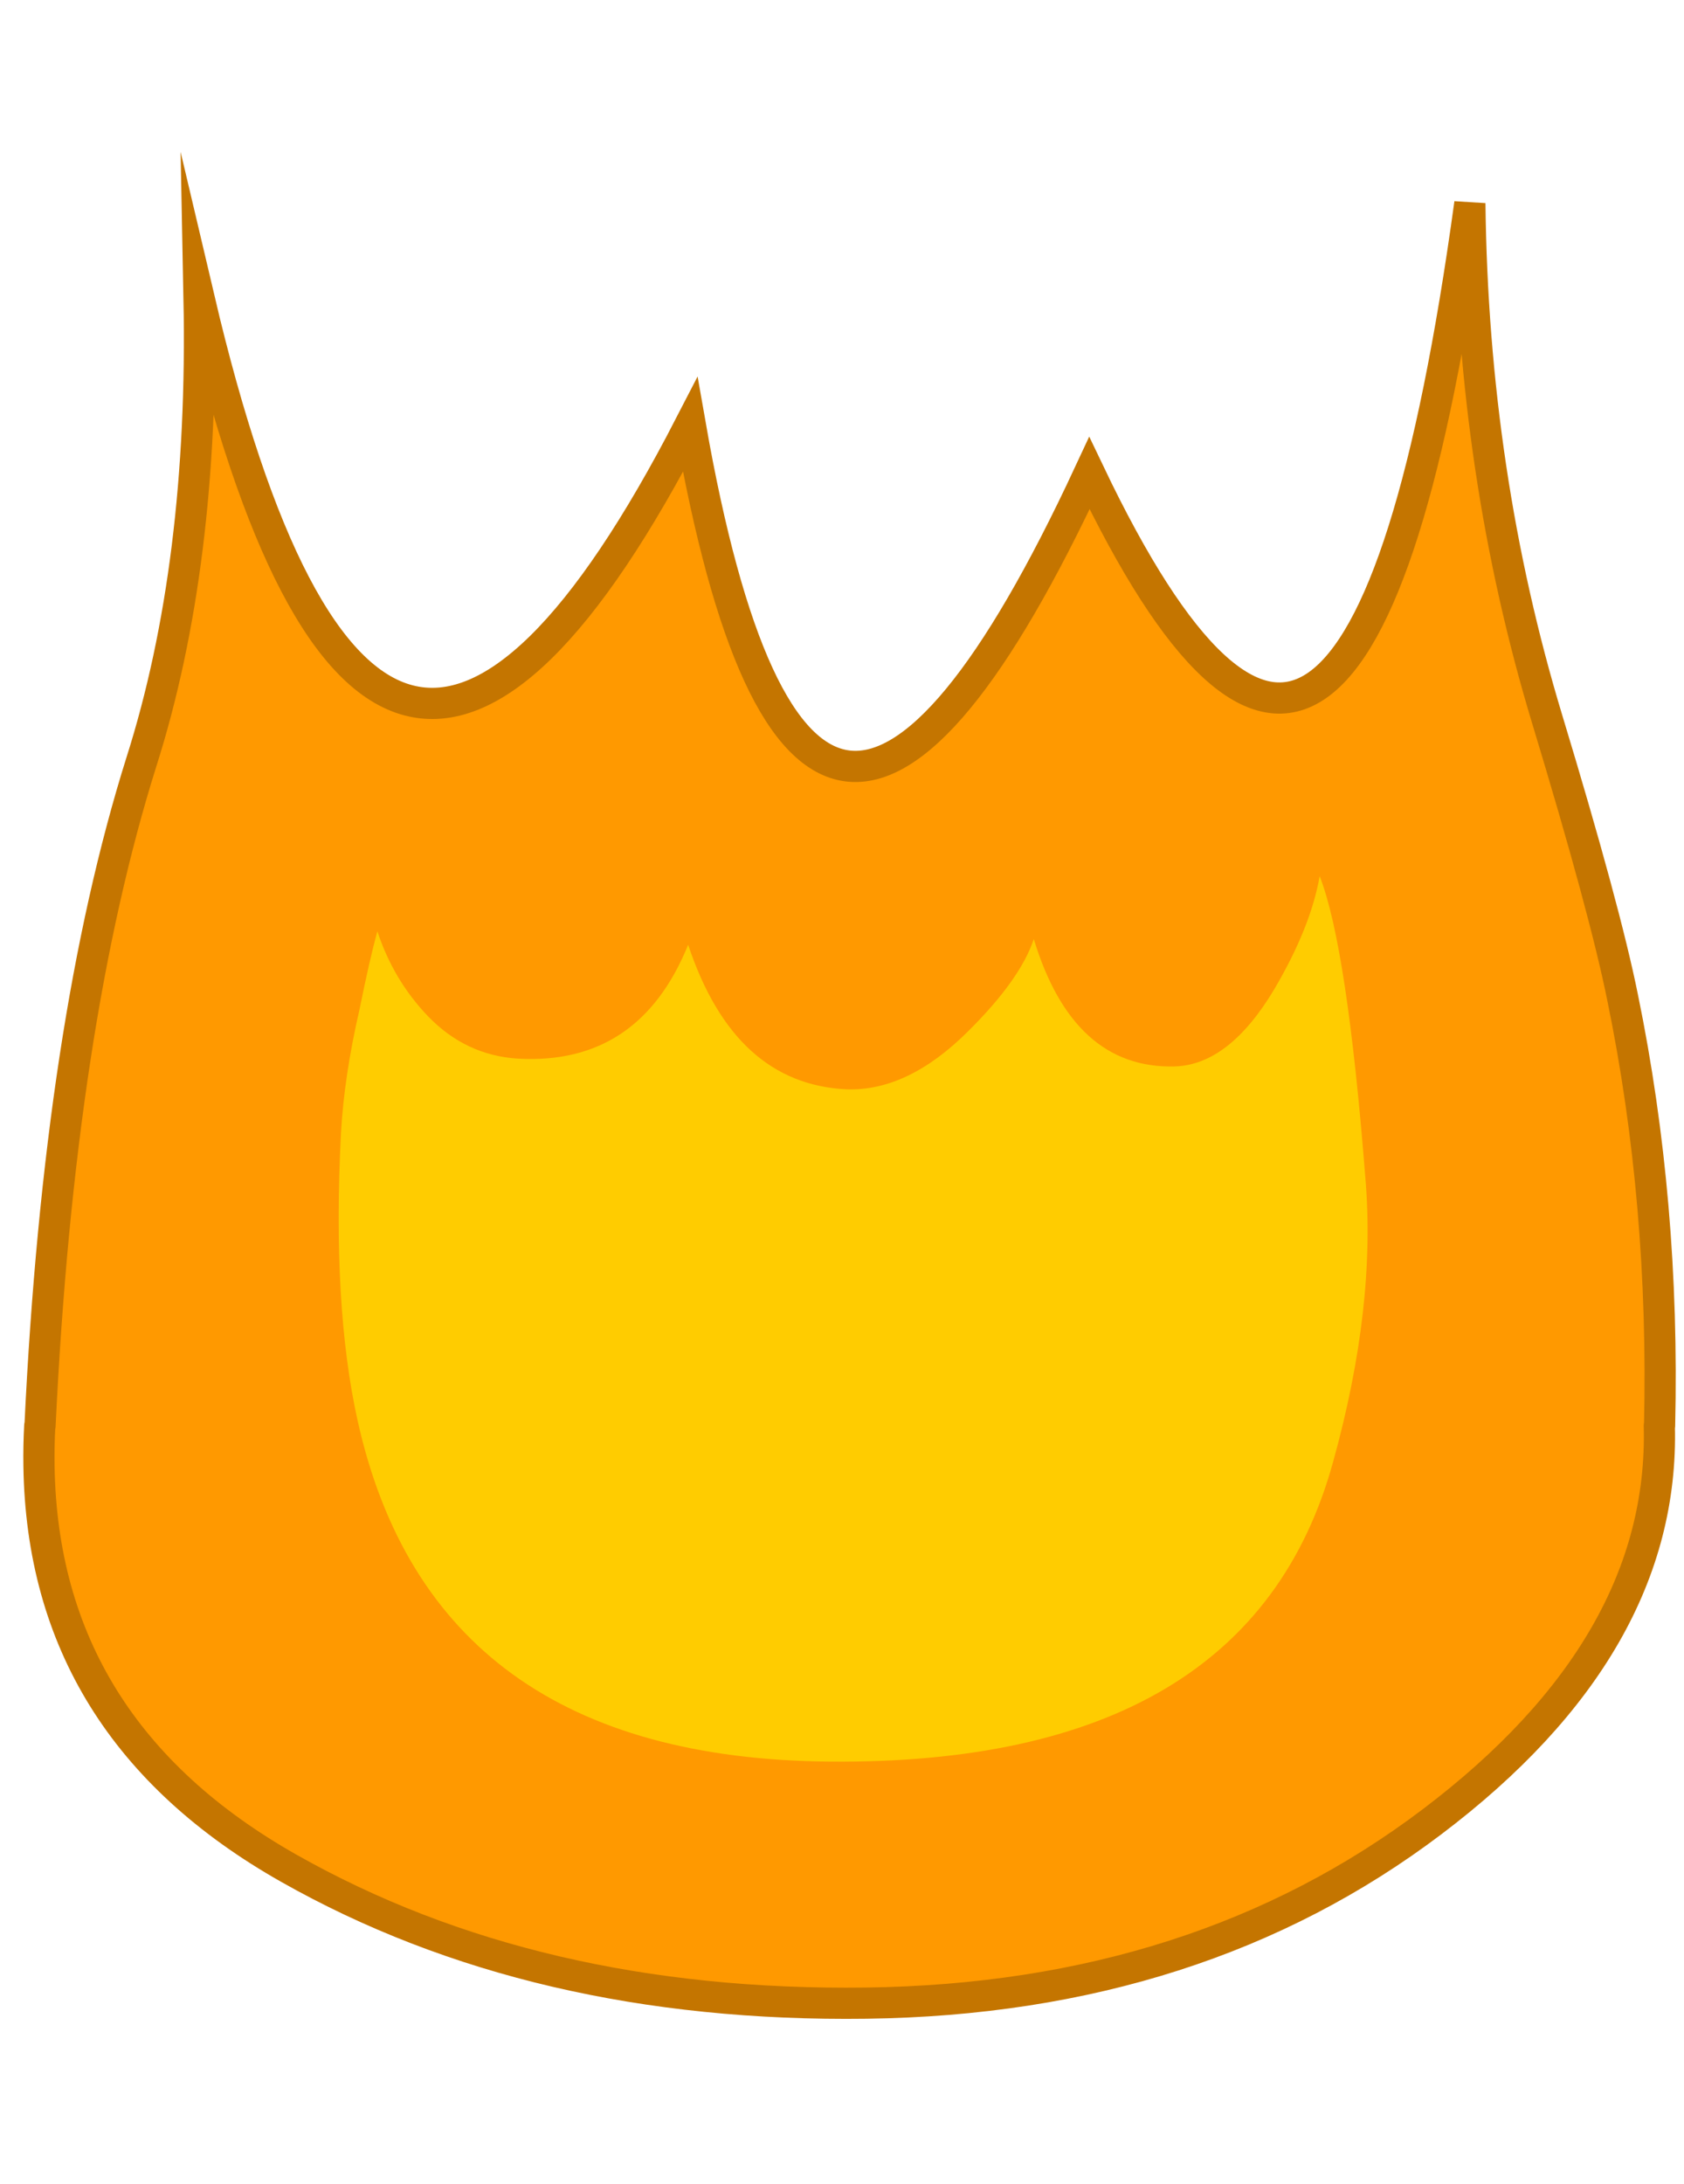 
<svg xmlns="http://www.w3.org/2000/svg" version="1.1" xmlns:xlink="http://www.w3.org/1999/xlink" preserveAspectRatio="none" x="0px" y="0px" width="162px" height="210px" viewBox="0 0 162 210">
<defs>
<g id="Body_Parts_Characters_Firey_Firey_Flame_12_Layer1_0_FILL">
<path fill="#FF9900" stroke="none" d="
M -14.6 -64.15
Q -45.085 -5.056 -61.85 -76.3 -61.35 -50.75 -67.4 -31.75 -75.3 -6.6 -77.15 32.1
L -77.2 32.1
Q -77.279 34.006 -77.25 35.95 -76.88 61.264 -53.25 74.65 -29.564 88.046 2.35 87.6 34.26 87.208 56.75 70.15 79.176 53.232 78.6 32.1
L 78.65 32.1
Q 79.15 10.65 75.1 -9.05 73.4 -17.5 67.85 -35.8 60.7 -59.4 60.4 -85.45 49.45 -5.8 23.8 -59.5 -3.5 -0.86 -14.6 -64.15 Z"/>
</g>

<g id="Body_Parts_Characters_Firey_Firey_Flame_12_Layer0_0_FILL">
<path fill="#FFCC00" stroke="none" d="
M 32 -2.45
Q 22.25 -2.2 18.45 -14.7 17.15 -10.8 12.15 -5.85 6.35 -0.05 0.45 -0.25 -10.35 -0.75 -14.8 -14.15 -19.5 -2.55 -31.15 -3.2 -36.2 -3.5 -39.85 -7.3 -43.15 -10.75 -44.7 -15.45 -45.45 -12.7 -46.4 -8 -47.9 -1.5 -48.2 4 -49.05 20.55 -46.6 31.6 -39.4 64.05 -1.2 64.4 39.25 64.75 47.25 35.55 51.4 20.6 50.35 8.3 48.6 -14 45.95 -20.75 45.1 -15.85 41.6 -9.9 37.25 -2.6 32 -2.45 Z"/>
</g>

<path id="Body_Parts_Characters_Firey_Firey_Flame_12_Layer1_0_1_STROKES" stroke="#C47500" stroke-width="3" stroke-linejoin="miter" stroke-linecap="round" stroke-miterlimit="12" fill="none" d="
M 78.625 32.1
Q 79.176 53.232 56.775 70.175 34.26 87.208 2.35 87.625 -29.564 88.046 -53.225 74.65 -76.88 61.264 -77.25 35.95 -77.279 34.006 -77.175 32.1
M -77.15 32.1
Q -75.3 -6.6 -67.4 -31.725 -61.35 -50.75 -61.85 -76.3 -45.085 -5.056 -14.6 -64.15 -3.5 -0.86 23.8 -59.5 49.45 -5.8 60.4 -85.45 60.7 -59.4 67.85 -35.8 73.4 -17.5 75.1 -9.05 79.15 10.65 78.65 32.1"/>
</defs>

<g transform="matrix( 1, 0, 0, 1, 81,105) ">
<g transform="matrix( 1, 0, 0, 1, 0,0) ">
<use xlink:href="#Body_Parts_Characters_Firey_Firey_Flame_12_Layer1_0_FILL"/>

<use xlink:href="#Body_Parts_Characters_Firey_Firey_Flame_12_Layer1_0_1_STROKES"/>
</g>

<g transform="matrix( 1, 0, 0, 1, 0,0) ">
<use xlink:href="#Body_Parts_Characters_Firey_Firey_Flame_12_Layer0_0_FILL"/>
</g>
</g>
</svg>

